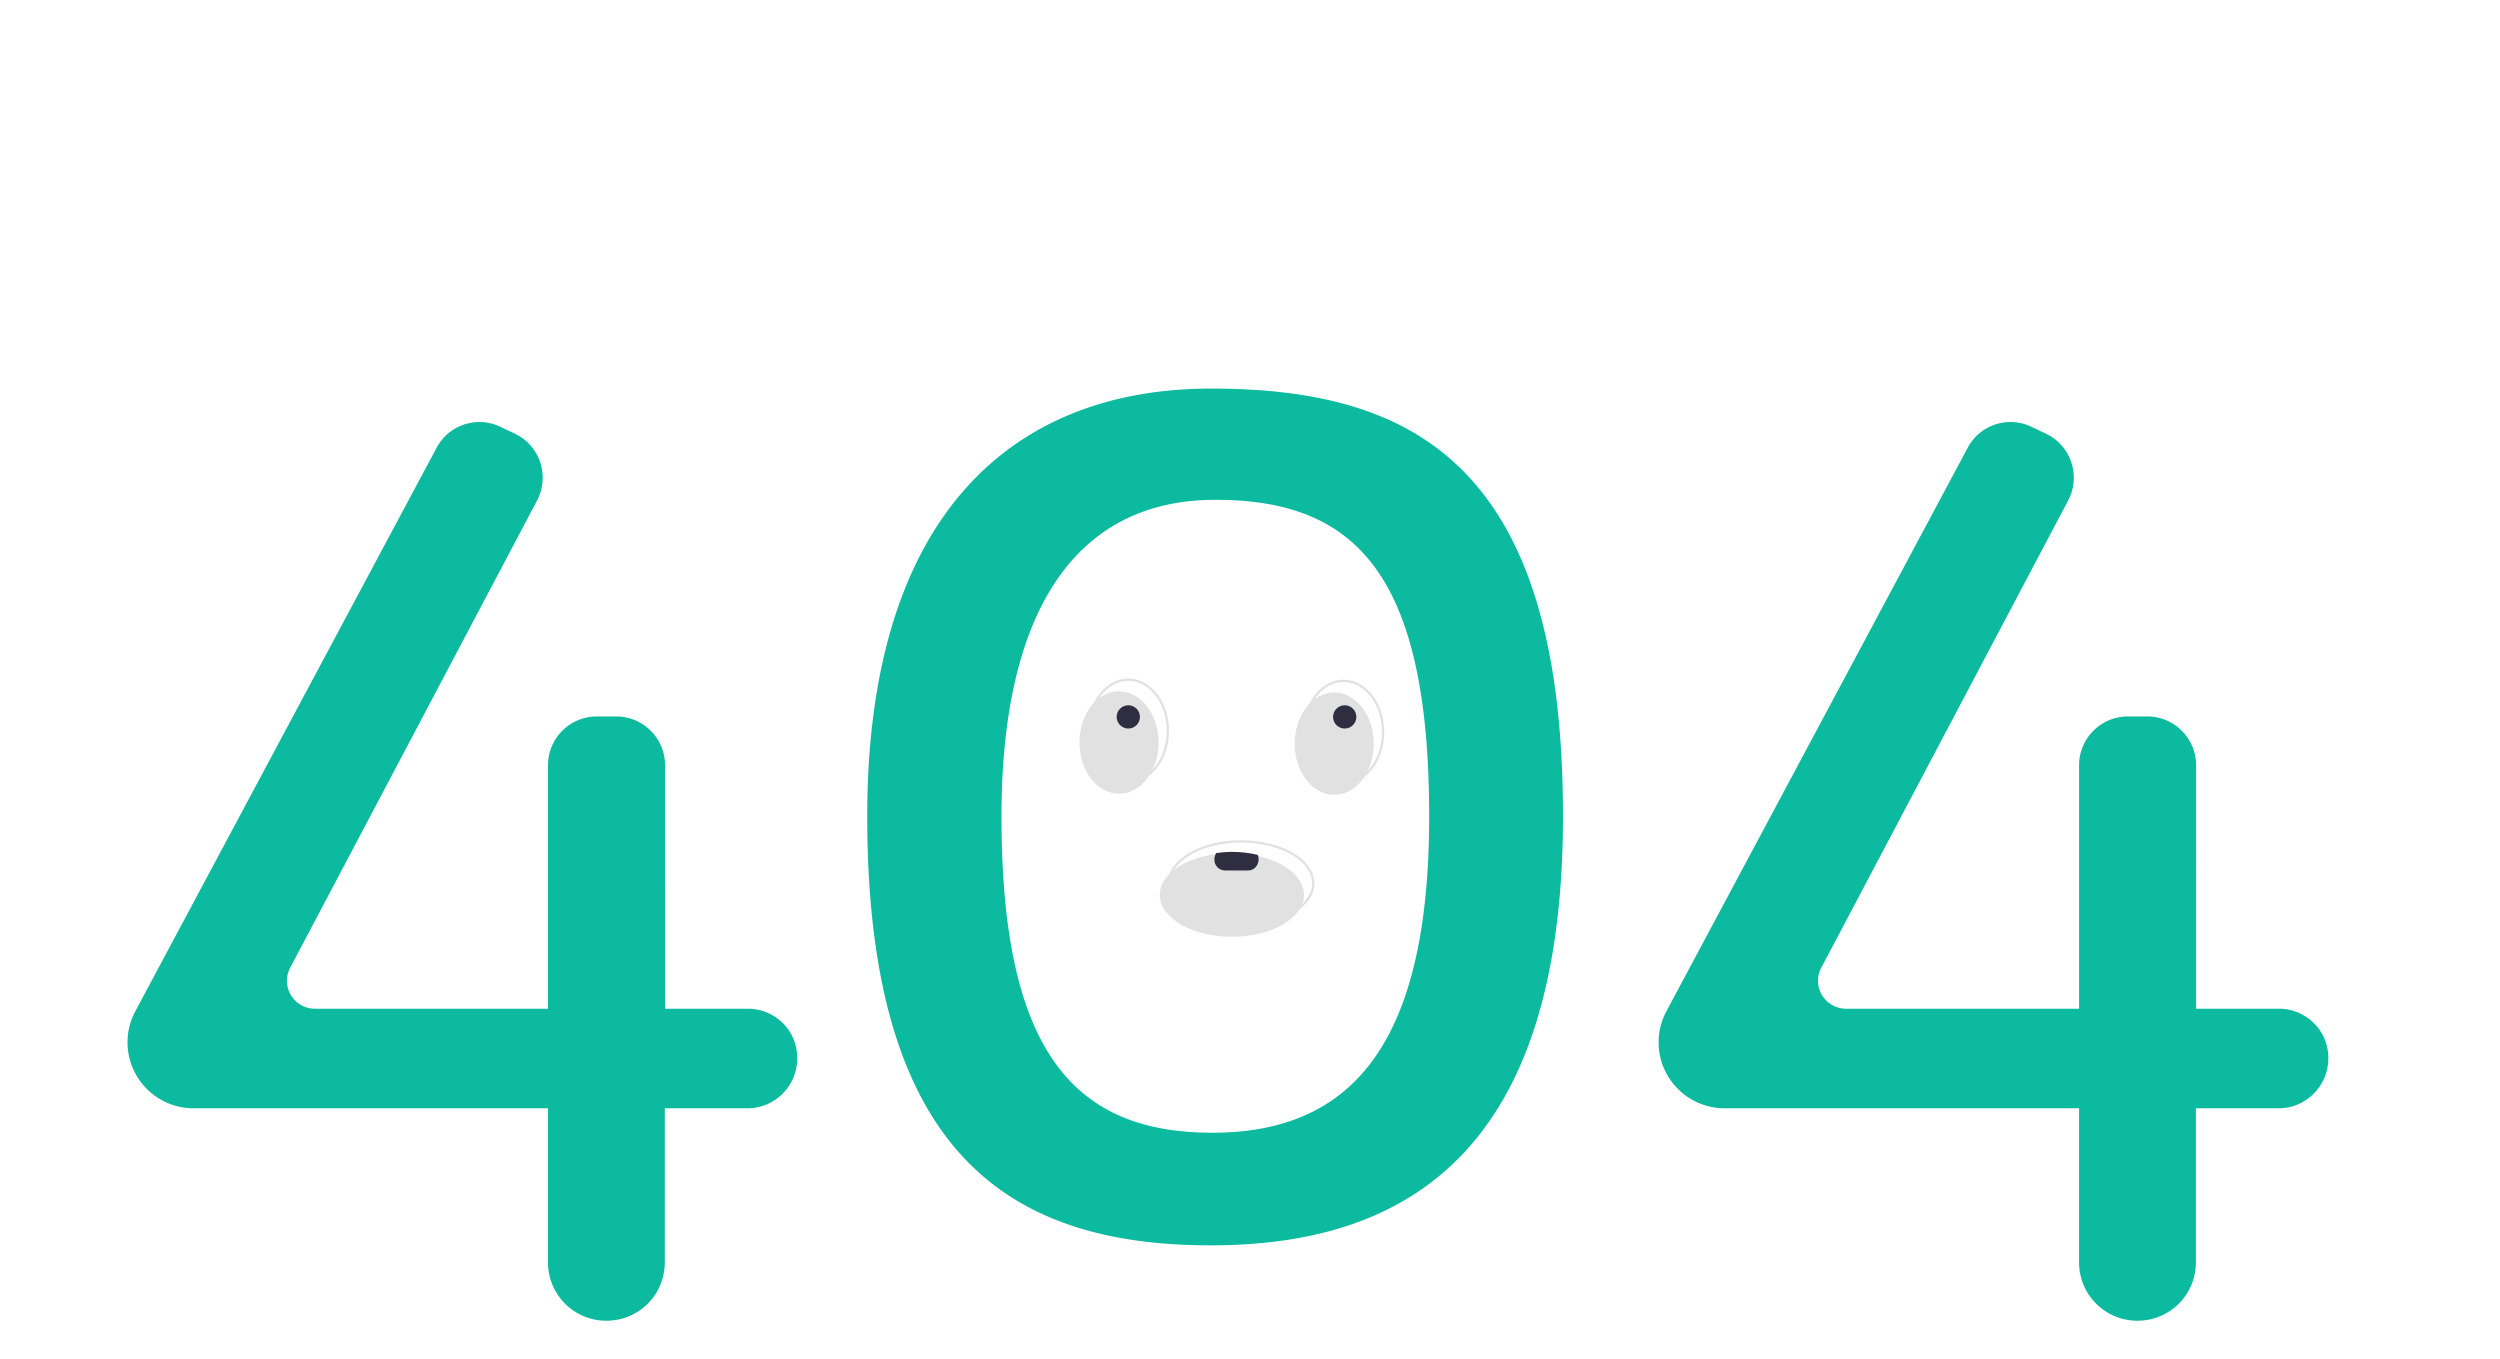 <svg xmlns="http://www.w3.org/2000/svg" viewBox="0 0 1074.4 584.2" xmlns:v="https://vecta.io/nano"><path d="M520.4 167c-85.9 0-147.7 55.1-147.7 183.8 0 145.8 61.7 184.4 147.7 184.4s151.3-42.3 151.3-184.4c.1-151.9-65.3-183.8-151.3-183.8zm.6 319.8c-59.5 0-90.6-34.9-90.6-135.9 0-89.1 32.4-136.1 91.9-136.1s91.9 30.9 91.9 136.1c0 98.4-33.7 135.9-93.2 135.9zm-199.7-53.3h-35.5V328.9c0-11.6-9.4-21-21-21h-8.3c-11.6 0-21 9.4-21 21h0v104.6H135.3a12.04 12.04 0 0 1-12-12c0-1.9.5-3.9 1.4-5.6l106.1-200.8c5.4-10.2 1.5-22.9-8.7-28.3-.3-.1-.6-.3-.8-.4l-6.3-3c-10.1-4.8-22.2-.8-27.4 9.1l-129.4 242c-2.2 4.1-3.4 8.7-3.4 13.4h0c0 15.7 12.7 28.4 28.4 28.4h0 152.3v66.2c0 13.9 11.2 25.1 25.1 25.1h0 0c13.9 0 25.1-11.2 25.1-25.1h0v-66.2h35.5c11.8 0 21.4-9.6 21.4-21.4h0c.2-11.8-9.4-21.4-21.3-21.4h0zm658 0h-35.5V328.9c0-11.6-9.4-21-21-21h-8.3c-11.6 0-21 9.4-21 21h0v104.6H793.3a12.04 12.04 0 0 1-12-12c0-1.9.5-3.9 1.4-5.6l106.1-200.8c5.4-10.2 1.5-22.9-8.7-28.3-.3-.1-.6-.3-.8-.4l-6.3-3c-10.1-4.8-22.2-.8-27.4 9.1l-129.4 242c-2.2 4.1-3.4 8.7-3.4 13.4h0c0 15.7 12.7 28.4 28.4 28.4h0 152.3v66.2c0 13.9 11.2 25.1 25.1 25.1h0 0c13.9 0 25.1-11.2 25.1-25.1h0v-66.2h35.5c11.8 0 21.4-9.6 21.4-21.4h0 0c.2-11.8-9.4-21.4-21.3-21.4h0z" fill="#0cba9f"/><g fill="#e1e1e1"><ellipse cx="480.9" cy="319.1" rx="17" ry="22"/><ellipse cx="573.4" cy="319.6" rx="17" ry="22"/><path d="M560.4 384.6c0 9.9-13.9 18-31 18s-31-8.1-31-18c0-8.6 10.4-15.8 24.3-17.6 2.2-.3 4.4-.4 6.7-.4 3.7 0 7.5.4 11.1 1.2 11.7 2.6 19.9 9.2 19.9 16.8z"/></g><g fill="none" stroke="#e1e1e1"><ellipse cx="484.9" cy="314.1" rx="17" ry="22"/><ellipse cx="577.4" cy="314.6" rx="17" ry="22"/><ellipse cx="533.4" cy="379.6" rx="31" ry="18"/></g><g fill="#2f2e41"><path d="M540.9 369.3c0 1.3-.5 2.5-1.3 3.4s-2 1.4-3.2 1.4h-10c-2.6-.1-4.6-2.2-4.5-4.8 0-1 .3-1.9.8-2.7 2.2-.3 4.4-.5 6.7-.5 3.7 0 7.5.4 11.1 1.3.3.6.4 1.3.4 1.9z"/><circle cx="484.9" cy="308.1" r="5"/><circle cx="577.9" cy="308.1" r="5"/></g></svg>